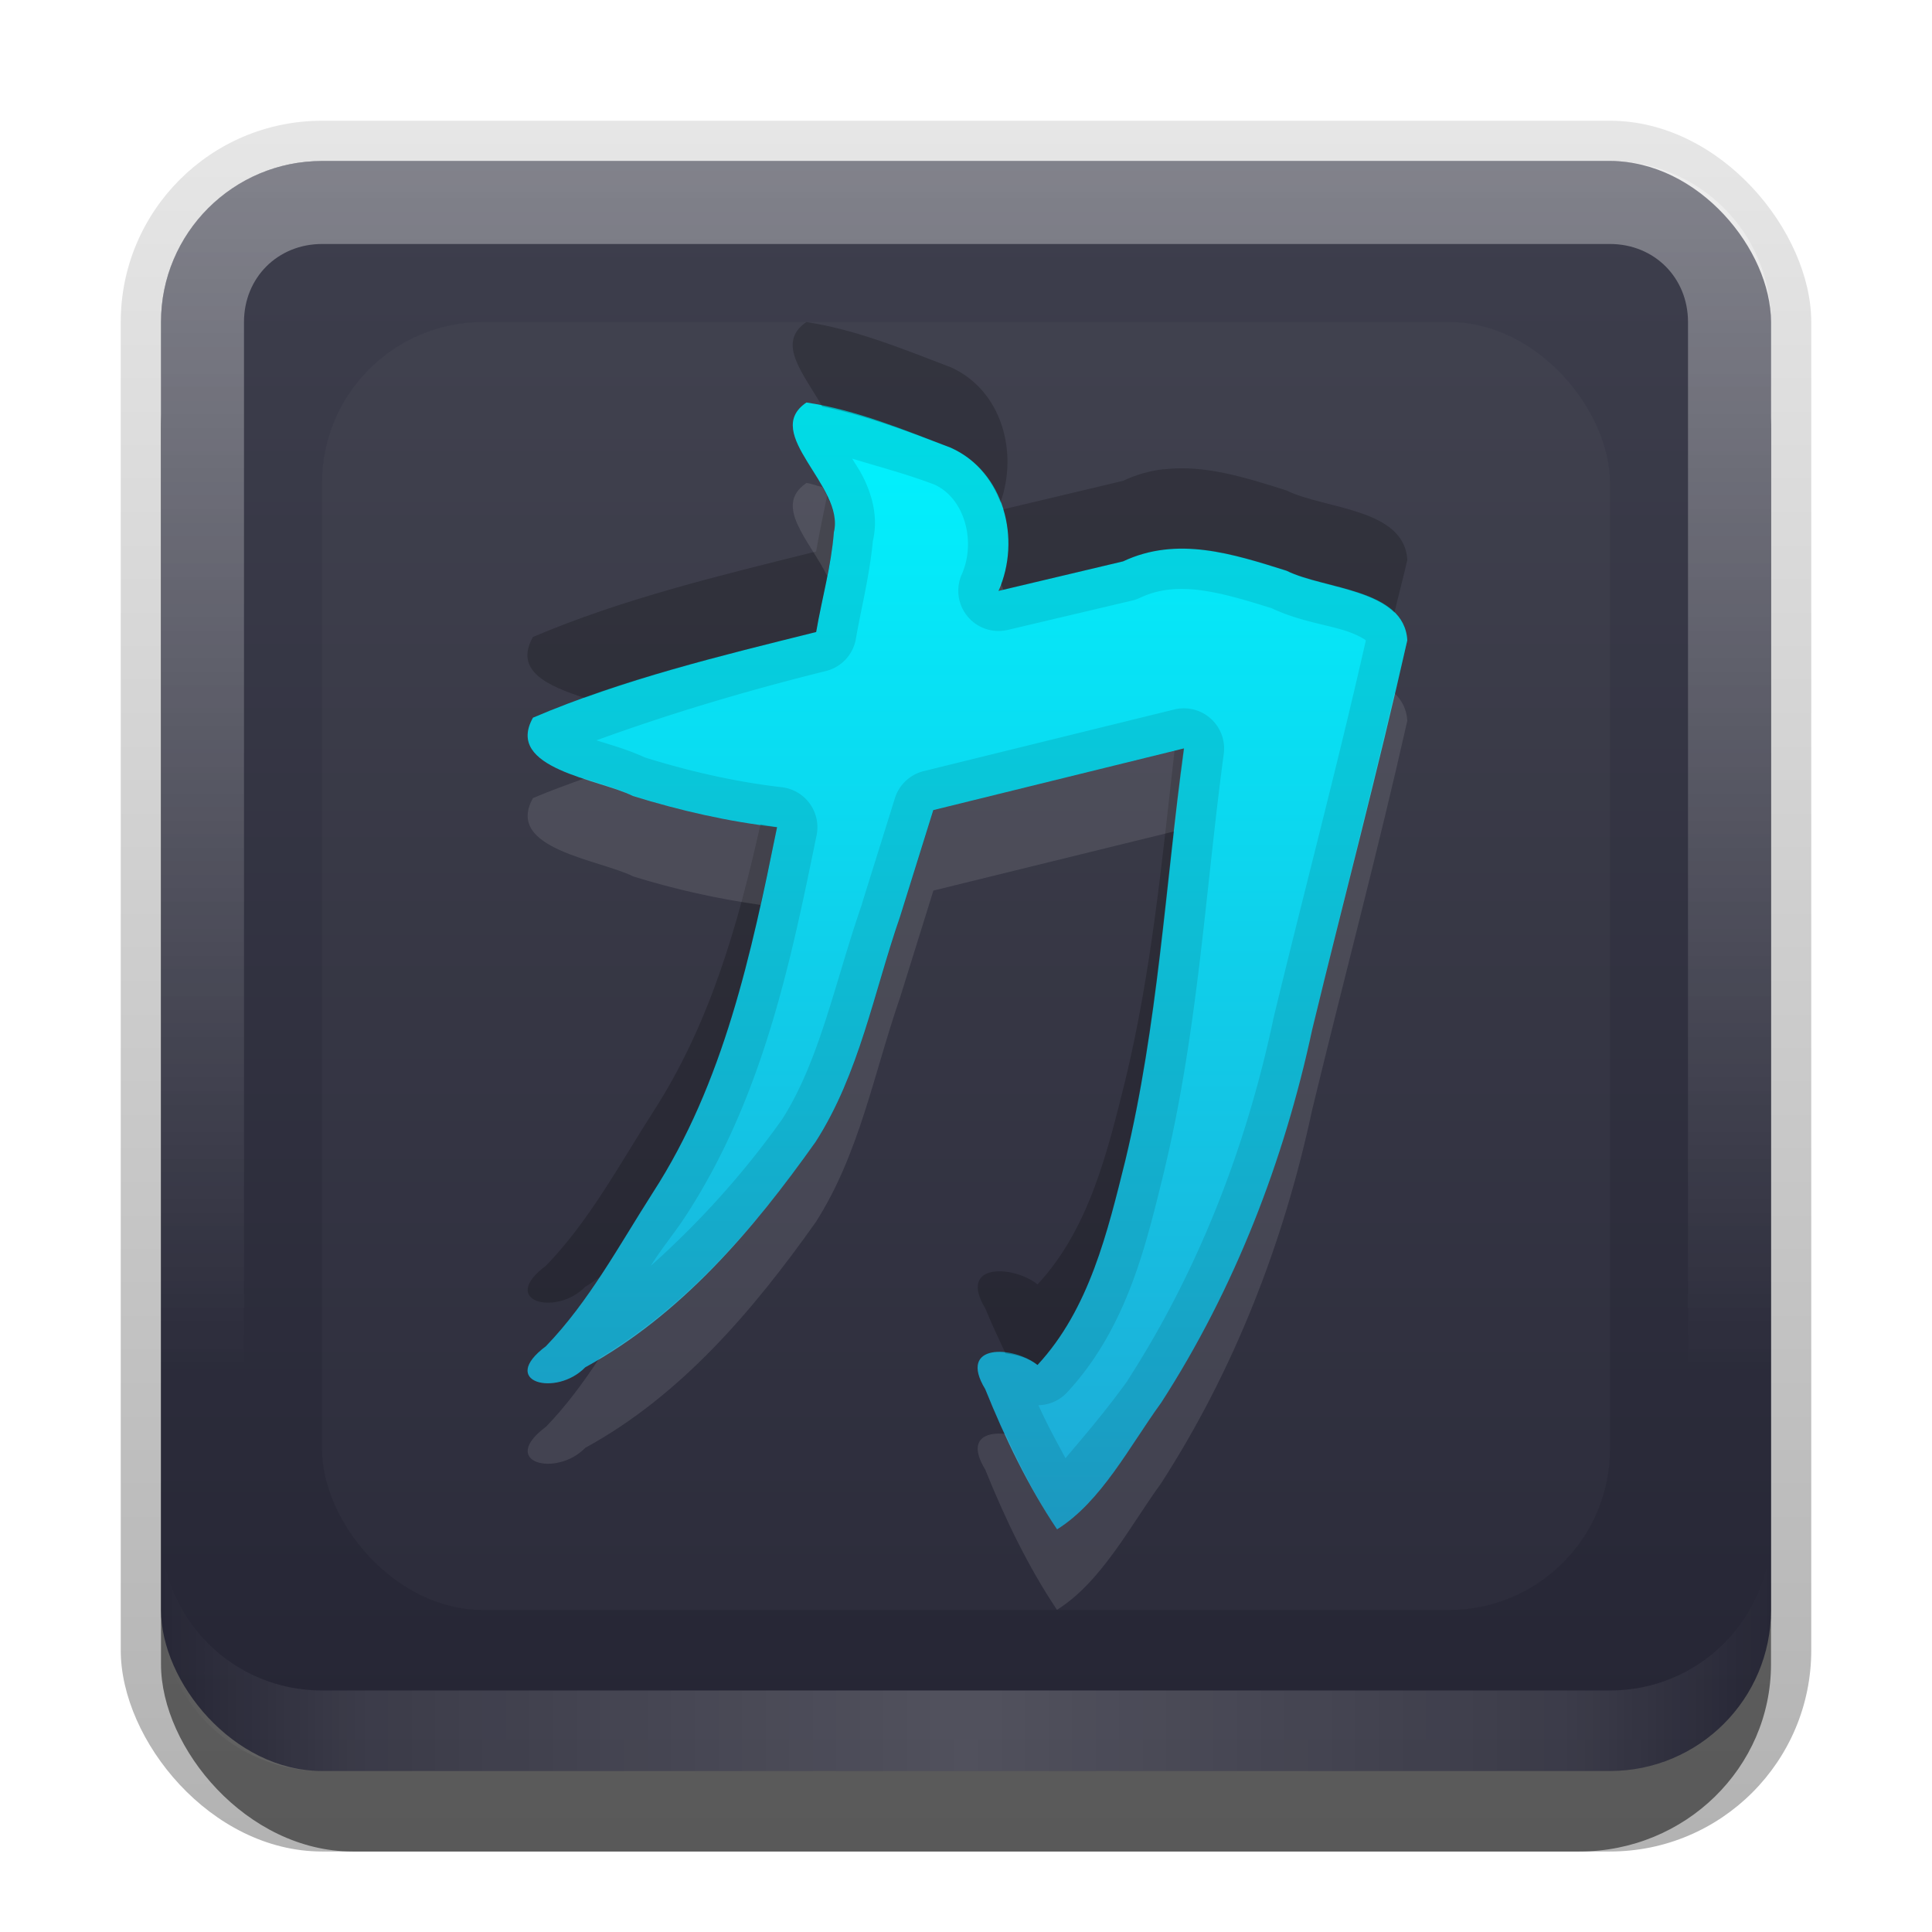 <?xml version="1.0" encoding="UTF-8"?>
<svg id="svg2" width="24" height="24" version="1.1" xmlns="http://www.w3.org/2000/svg" xmlns:cc="http://creativecommons.org/ns#" xmlns:dc="http://purl.org/dc/elements/1.1/" xmlns:rdf="http://www.w3.org/1999/02/22-rdf-syntax-ns#">
 <defs id="defs4">
  <linearGradient id="linearGradient3335" x1="11.375" x2="11.375" y1="22" y2="-9.817" gradientUnits="userSpaceOnUse">
   <stop id="stop3330" offset="0"/>
   <stop id="stop3333" stop-opacity="0" offset="1"/>
  </linearGradient>
  <linearGradient id="linearGradient3181" x1="-3.061" x2="-3.061" y1="27.258" y2="7.254" gradientTransform="translate(12.119 -7.258)" gradientUnits="userSpaceOnUse">
   <stop id="stop3189" stop-color="#252534" offset="0"/>
   <stop id="stop3191" stop-color="#3e3f4d" offset="1"/>
  </linearGradient>
  <filter id="filter3194" x="-.18" y="-.18" width="1.36" height="1.36" color-interpolation-filters="sRGB">
   <feGaussianBlur id="feGaussianBlur3196" stdDeviation="1.2"/>
  </filter>
  <clipPath id="clipPath2849">
   <rect id="rect2851" x="1" y="1" width="20" height="20" rx="2" ry="2" fill="#fff" fill-rule="evenodd"/>
  </clipPath>
  <linearGradient id="linearGradient3845" x1="11" x2="21" y1="19.5" y2="19.5" gradientTransform="translate(1,-1)" gradientUnits="userSpaceOnUse" spreadMethod="reflect">
   <stop id="stop3833" stop-color="#fff" offset="0"/>
   <stop id="stop3821" stop-color="#fff" stop-opacity=".498" offset=".75"/>
   <stop id="stop3835" stop-color="#fff" stop-opacity="0" offset="1"/>
  </linearGradient>
  <linearGradient id="linearGradient3961" x1="10" x2="10" y1="1" y2="16" gradientTransform="translate(1,-1)" gradientUnits="userSpaceOnUse">
   <stop id="stop3825" stop-color="#fff" offset="0"/>
   <stop id="stop3829" stop-color="#fff" stop-opacity="0" offset="1"/>
  </linearGradient>
 </defs>
 <g id="layer1" transform="translate(0,2)">
  <g id="g3337" transform="translate(1,-1)">
   <rect id="rect3371" x=".5" y=".5" width="21" height="21.5" rx="2.5" ry="2.5" fill="url(#linearGradient3335)" opacity=".3"/>
   <rect id="rect2553" x="1" y="2" width="20" height="20" rx="2.381" ry="2.326" opacity=".5"/>
  </g>
  <rect id="rect3173" x="2" width="20" height="20" rx="2" ry="2" fill="url(#linearGradient3181)" fill-rule="evenodd"/>
  <path id="rect3050" d="m4 0c-1.108 0-2 0.892-2 2v16c0 1.108 0.892 2 2 2h16c1.108 0 2-0.892 2-2v-16c0-1.108-0.892-2-2-2h-16zm0 1.031h16c0.55 0 0.969 0.419 0.969 0.969v16c0 0.55-0.419 0.969-0.969 0.969h-16c-0.55 0-0.969-0.419-0.969-0.969v-16c0-0.55 0.419-0.969 0.969-0.969z" fill="url(#linearGradient3961)" fill-rule="evenodd" opacity=".35"/>
  <path id="path3235" d="m4 20c-1.108 0-2-0.892-2-2v-1c0 1.108 0.892 2 2 2h16c1.108 0 2-0.892 2-2v1c0 1.108-0.892 2-2 2h-16z" fill="url(#linearGradient3845)" fill-rule="evenodd" opacity=".2"/>
 </g>
 <g id="layer2" transform="translate(0,2)">
  <rect id="rect2410" transform="translate(1,-1)" x="3" y="3" width="16" height="16" rx="2" ry="2" clip-path="url(#clipPath2849)" fill="#fff" filter="url(#filter3194)" opacity=".15"/>
 </g>
 <defs id="defs37">
  <linearGradient id="a" x1="8" x2="8" y1="1" y2="14.998" gradientUnits="userSpaceOnUse">
   <stop id="stop32" stop-color="#00f4ff" offset="0"/>
   <stop id="stop34" stop-color="#1fa9d5" offset="1"/>
  </linearGradient>
 </defs>
 <path id="base" transform="translate(4,4)" d="m6.018 1c-0.567 0.384 0.481 1.039 0.341 1.611-0.033 0.419-0.149 0.827-0.22 1.24-1.187 0.296-2.395 0.585-3.518 1.064-0.357 0.635 0.823 0.762 1.242 0.973 0.584 0.181 1.183 0.318 1.79 0.388-0.32 1.569-0.66 3.175-1.544 4.54-0.416 0.65-0.789 1.35-1.327 1.907-0.598 0.446 0.126 0.635 0.488 0.262 1.187-0.648 2.09-1.712 2.862-2.801 0.543-0.845 0.723-1.857 1.05-2.8 0.137-0.44 0.275-0.881 0.412-1.321 1.038-0.255 2.076-0.511 3.113-0.766-0.231 1.707-0.324 3.435-0.727 5.114-0.222 0.893-0.448 1.851-1.092 2.545-0.303-0.24-0.996-0.272-0.649 0.3 0.243 0.603 0.532 1.205 0.892 1.742 0.551-0.344 0.904-1.038 1.294-1.574 0.911-1.412 1.525-2.998 1.876-4.638 0.39-1.612 0.817-3.215 1.181-4.832-0.037-0.643-1.029-0.63-1.501-0.865-0.665-0.209-1.356-0.433-2.029-0.116-0.516 0.122-1.032 0.244-1.548 0.367 0.284-0.638 0.073-1.479-0.592-1.778-0.582-0.222-1.176-0.469-1.794-0.562z" fill="url(#a)"/>
 <path id="path40" d="m10.018 4c-0.386 0.261-0.029 0.65 0.197 1.051 0.547 0.111 1.079 0.314 1.598 0.512 0.302 0.136 0.505 0.387 0.615 0.678 0.224-0.624 0.016-1.393-0.615-1.678-0.582-0.222-1.177-0.469-1.795-0.562zm4.441 1.828c-0.17 0.02-0.34 0.065-0.508 0.145-0.496 0.118-0.992 0.236-1.488 0.354 0.1 0.327 0.083 0.695-0.059 1.014 0.516-0.122 1.031-0.245 1.547-0.367 0.673-0.317 1.364-0.092 2.029 0.117 0.365 0.181 1.037 0.217 1.342 0.52 0.051-0.219 0.111-0.437 0.16-0.656-0.037-0.643-1.03-0.629-1.502-0.863-0.499-0.157-1.012-0.323-1.522-0.262zm-4.184 0.328c-0.046 0.231-0.097 0.463-0.137 0.695-1.187 0.296-2.395 0.584-3.518 1.062-0.239 0.425 0.19 0.609 0.639 0.756 0.936-0.338 1.913-0.578 2.879-0.818 0.071-0.414 0.188-0.822 0.221-1.24 0.036-0.148-0.009-0.302-0.084-0.455zm4.434 3.141c-0.04 0.01-0.079 0.02-0.119 0.029-0.155 1.369-0.286 2.742-0.609 4.084-0.222 0.893-0.448 1.851-1.092 2.545-0.303-0.24-0.995-0.271-0.648 0.301 0.075 0.187 0.165 0.372 0.25 0.557 0.142 0.015 0.291 0.058 0.398 0.143 0.644-0.694 0.869-1.652 1.092-2.545 0.404-1.679 0.498-3.406 0.729-5.113zm-5.262 0.943c-0.279 1.251-0.633 2.49-1.336 3.576-0.416 0.65-0.79 1.35-1.328 1.906-0.598 0.446 0.127 0.634 0.488 0.262 0.063-0.034 0.117-0.081 0.178-0.117 0.229-0.345 0.441-0.704 0.662-1.051 0.884-1.365 1.223-2.972 1.543-4.541-0.07-0.008-0.138-0.025-0.207-0.035z" opacity=".2"/>
 <path id="path45" d="m10.018 5c-0.567 0.384 0.482 1.04 0.342 1.611-0.033 0.419-0.149 0.827-0.221 1.24-1.187 0.296-2.395 0.584-3.518 1.062-0.357 0.635 0.825 0.762 1.244 0.973 0.584 0.181 1.182 0.318 1.789 0.389-0.32 1.569-0.659 3.176-1.543 4.541-0.416 0.65-0.79 1.35-1.328 1.906-0.598 0.446 0.127 0.634 0.488 0.262 1.187-0.648 2.089-1.711 2.861-2.801 0.543-0.845 0.724-1.856 1.051-2.799 0.137-0.44 0.275-0.882 0.412-1.322 1.038-0.255 2.076-0.51 3.113-0.766-0.231 1.707-0.325 3.435-0.729 5.113-0.222 0.893-0.448 1.851-1.092 2.545-0.303-0.24-0.995-0.271-0.648 0.301 0.243 0.603 0.531 1.205 0.891 1.742 0.551-0.344 0.905-1.037 1.295-1.574 0.911-1.412 1.525-2.997 1.875-4.637 0.39-1.612 0.818-3.217 1.182-4.834-0.037-0.643-1.03-0.629-1.502-0.863-0.665-0.209-1.357-0.434-2.029-0.117-0.516 0.122-1.031 0.245-1.547 0.367 0.284-0.638 0.072-1.478-0.592-1.777-0.582-0.222-1.177-0.469-1.795-0.562zm0.568 0.697c0.338 0.104 0.668 0.188 1.025 0.324 0.377 0.174 0.515 0.713 0.336 1.115a0.5 0.5 0 0 0 0.572 0.689c0.516-0.122 1.031-0.243 1.547-0.365a0.5 0.5 0 0 0 0.098-0.035c0.471-0.222 0.998-0.069 1.666 0.141l-0.072-0.029c0.364 0.181 0.726 0.22 0.975 0.305 0.123 0.042 0.207 0.09 0.234 0.113-0.355 1.567-0.77 3.131-1.152 4.713a0.5 0.5 0 0 0-0.002 0.014c-0.339 1.586-0.932 3.111-1.805 4.465-0.001 0.002-8.48e-4 0.004-0.002 0.006-0.283 0.391-0.523 0.668-0.77 0.961-0.117-0.216-0.234-0.429-0.336-0.658a0.5 0.5 0 0 0 0.355-0.158c0.76-0.819 0.99-1.877 1.211-2.766a0.5 0.5 0 0 0 0-0.004c0.418-1.738 0.509-3.482 0.736-5.162a0.5 0.5 0 0 0-0.613-0.553c-1.038 0.255-2.075 0.51-3.113 0.766a0.5 0.5 0 0 0-0.359 0.336c-0.137 0.44-0.275 0.88-0.412 1.32l0.006-0.014c-0.343 0.989-0.527 1.948-0.994 2.682-0.483 0.68-1.034 1.287-1.633 1.822 0.133-0.216 0.317-0.435 0.445-0.637 0.949-1.466 1.294-3.142 1.615-4.713a0.5 0.5 0 0 0-0.434-0.596c-0.571-0.066-1.138-0.195-1.697-0.369-0.217-0.099-0.416-0.154-0.604-0.213 0.916-0.334 1.864-0.616 2.85-0.861a0.5 0.5 0 0 0 0.373-0.4c0.061-0.357 0.167-0.764 0.211-1.215 0.07-0.3-0.013-0.565-0.105-0.762-0.051-0.107-0.1-0.176-0.152-0.262z" opacity=".1"/>
 <path id="path50" d="m10.018 6c-0.42 0.284 0.045 0.718 0.258 1.156 0.036-0.181 0.07-0.361 0.084-0.545 0.045-0.182-0.038-0.373-0.145-0.561-0.066-0.013-0.13-0.041-0.197-0.051zm2.41 1.24c-0.012 0.032-0.009 0.068-0.023 0.1 0.02-0.005 0.039-0.009 0.059-0.014-0.009-0.03-0.024-0.057-0.035-0.086zm4.894 1.369c-0.328 1.395-0.685 2.785-1.022 4.178-0.35 1.64-0.964 3.225-1.875 4.637-0.39 0.537-0.744 1.23-1.295 1.574-0.248-0.37-0.452-0.775-0.641-1.185-0.258-0.028-0.474 0.074-0.25 0.443 0.243 0.603 0.531 1.205 0.891 1.742 0.551-0.344 0.905-1.037 1.295-1.574 0.911-1.412 1.525-2.997 1.875-4.637 0.39-1.612 0.818-3.217 1.182-4.834-0.008-0.146-0.07-0.255-0.16-0.344zm-2.613 0.688c-1.038 0.255-2.075 0.51-3.113 0.766-0.137 0.44-0.275 0.882-0.412 1.322-0.327 0.943-0.507 1.954-1.051 2.799-0.732 1.032-1.587 2.029-2.684 2.684-0.201 0.303-0.414 0.595-0.666 0.855-0.598 0.446 0.127 0.634 0.488 0.262 1.187-0.648 2.089-1.711 2.861-2.801 0.543-0.845 0.724-1.856 1.051-2.799 0.137-0.44 0.275-0.882 0.412-1.322 0.998-0.246 1.996-0.491 2.994-0.736 0.039-0.343 0.073-0.687 0.119-1.029zm-7.449 0.373c-0.214 0.077-0.43 0.155-0.639 0.244-0.357 0.635 0.825 0.762 1.244 0.973 0.517 0.161 1.046 0.278 1.582 0.354 0.072-0.322 0.142-0.644 0.207-0.965-0.608-0.07-1.205-0.207-1.789-0.389-0.139-0.07-0.383-0.144-0.605-0.217z" fill="#fff" opacity=".1"/>
</svg>
